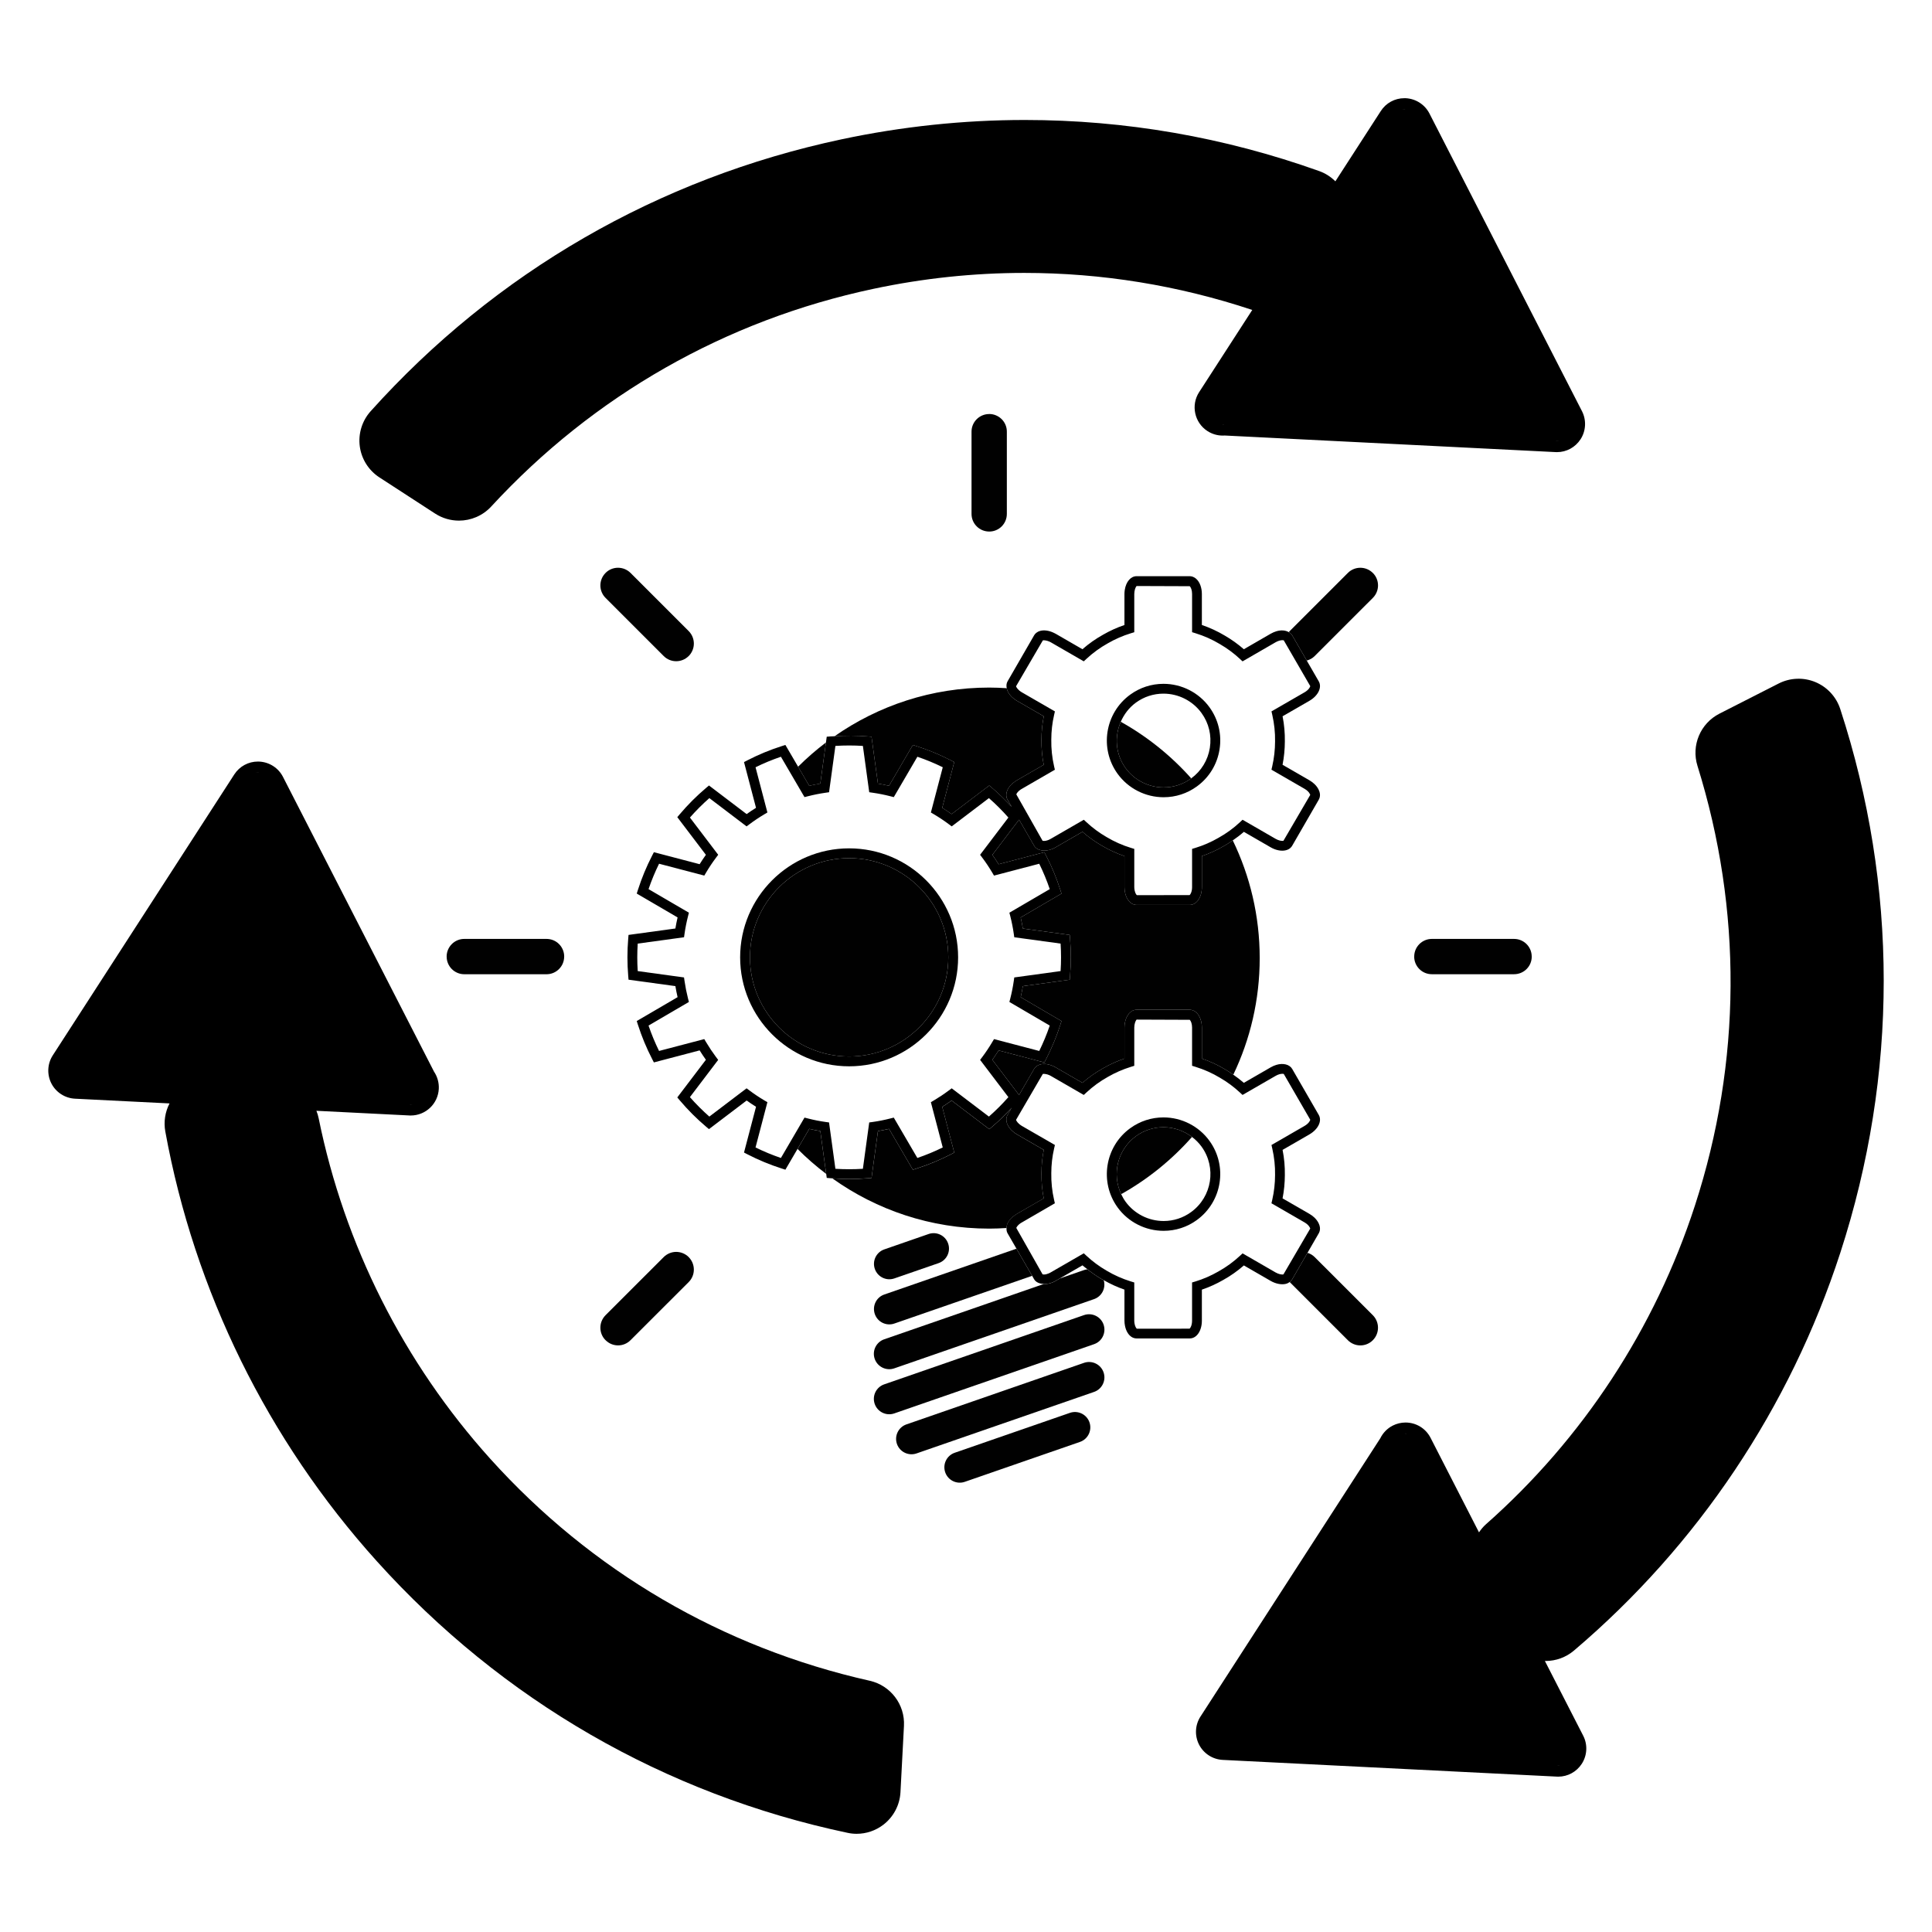 <?xml version="1.0" encoding="utf-8"?>
<!-- Generator: Adobe Illustrator 15.1.0, SVG Export Plug-In . SVG Version: 6.00 Build 0)  -->
<!DOCTYPE svg PUBLIC "-//W3C//DTD SVG 1.1//EN" "http://www.w3.org/Graphics/SVG/1.1/DTD/svg11.dtd">
<svg version="1.1" id="Layer_5" xmlns="http://www.w3.org/2000/svg" xmlns:xlink="http://www.w3.org/1999/xlink" x="0px" y="0px"
	 width="283.46px" height="283.46px" viewBox="0 0 283.46 283.46" enable-background="new 0 0 283.46 283.46" xml:space="preserve">
<g>
	<path fill="none" d="M144.122,155.073c0.512-0.684,0.996-1.406,1.438-2.154l0.277-0.464l6.635,1.74
		c0.592-1.206,1.109-2.455,1.543-3.726l-5.922-3.462l0.134-0.525c0.213-0.835,0.383-1.69,0.505-2.536l0.077-0.537l6.795-0.934
		c0.088-1.341,0.088-2.692,0-4.033l-6.795-0.928l-0.077-0.537c-0.121-0.847-0.291-1.703-0.505-2.543l-0.134-0.525l5.922-3.458
		c-0.433-1.27-0.95-2.518-1.543-3.724l-6.637,1.739l-0.276-0.467c-0.435-0.735-0.918-1.459-1.438-2.151l-0.325-0.434l4.148-5.464
		c-0.885-1.008-1.841-1.964-2.853-2.851l-5.461,4.146l-0.435-0.325c-0.692-0.517-1.417-1-2.153-1.436l-0.467-0.276l1.742-6.638
		c-1.217-0.598-2.465-1.114-3.724-1.541l-3.461,5.923l-0.526-0.134c-0.841-0.214-1.696-0.384-2.539-0.505l-0.538-0.077l-0.931-6.796
		c-1.343-0.086-2.689-0.086-4.032,0l-0.931,6.796l-0.537,0.077c-0.844,0.122-1.699,0.291-2.541,0.505l-0.525,0.133l-3.46-5.921
		c-1.273,0.432-2.521,0.949-3.724,1.542l1.74,6.633l-0.465,0.277c-0.754,0.449-1.479,0.933-2.154,1.439l-0.434,0.326l-5.462-4.149
		c-1.008,0.884-1.964,1.84-2.852,2.852l4.149,5.463l-0.327,0.435c-0.512,0.681-0.995,1.404-1.438,2.151l-0.277,0.466l-6.635-1.739
		c-0.593,1.204-1.11,2.453-1.543,3.725l5.922,3.46l-0.134,0.525c-0.214,0.843-0.384,1.698-0.505,2.541l-0.077,0.537l-6.795,0.931
		c-0.087,1.339-0.087,2.691,0,4.033l6.793,0.931l0.078,0.534c0.125,0.857,0.295,1.712,0.505,2.539l0.134,0.525l-5.922,3.465
		c0.433,1.268,0.95,2.517,1.543,3.723l6.633-1.74l0.277,0.464c0.452,0.759,0.936,1.481,1.439,2.154l0.327,0.433l-4.149,5.464
		c0.892,1.015,1.848,1.971,2.852,2.854l5.463-4.147l0.435,0.323c0.692,0.518,1.417,1.001,2.153,1.438l0.467,0.275l-1.742,6.639
		c1.198,0.591,2.447,1.108,3.725,1.544l3.46-5.922l0.526,0.132c0.847,0.217,1.7,0.386,2.537,0.504l0.538,0.075l0.933,6.8
		c1.343,0.084,2.689,0.084,4.032,0l0.929-6.8l0.54-0.075c0.835-0.118,1.688-0.287,2.537-0.504l0.526-0.132l3.46,5.922
		c1.273-0.433,2.522-0.95,3.725-1.544l-1.742-6.639l0.467-0.275c0.737-0.437,1.461-0.92,2.153-1.438l0.435-0.323l5.461,4.147
		c1.002-0.88,1.958-1.836,2.853-2.854l-4.148-5.464L144.122,155.073z M124.582,156.448c-8.817,0-15.99-7.171-15.99-15.988
		s7.173-15.991,15.99-15.991c8.817,0,15.991,7.174,15.991,15.991S133.399,156.448,124.582,156.448z"/>
	<path fill="none" d="M153.18,123.377c0.207,0,0.457-0.06,0.706-0.168c0.097-0.04,0.179-0.083,0.26-0.131l4.867-2.809l0.39,0.362
		c0.893,0.831,1.882,1.561,2.936,2.17c1.137,0.678,2.333,1.211,3.57,1.589l0.509,0.155v5.605c0,0.168,0.021,0.325,0.049,0.475
		c0.042,0.216,0.11,0.408,0.194,0.543c0.068,0.113,0.125,0.157,0.141,0.166l7.729-0.009c0.114-0.071,0.367-0.491,0.367-1.172v-5.608
		l0.509-0.156c1.154-0.354,2.281-0.844,3.347-1.458c1.16-0.645,2.222-1.417,3.16-2.296l0.39-0.366l4.856,2.804
		c0.403,0.234,0.883,0.346,1.142,0.281l3.942-6.744c-0.024,0.021-0.021-0.03-0.067-0.123c-0.069-0.145-0.178-0.288-0.315-0.417
		c-0.131-0.123-0.288-0.239-0.465-0.343l-4.853-2.8l0.118-0.518c0.271-1.182,0.408-2.403,0.411-3.629
		c0.022-1.305-0.116-2.611-0.408-3.89l-0.119-0.519l4.854-2.799c0.617-0.359,0.842-0.796,0.831-0.918l-3.884-6.71
		c-0.003,0.007-0.062-0.022-0.212-0.021c-0.132,0-0.288,0.026-0.451,0.074c-0.173,0.053-0.354,0.13-0.53,0.231l-4.852,2.804
		l-0.39-0.364c-0.883-0.823-1.873-1.554-2.94-2.173c-1.12-0.67-2.316-1.203-3.566-1.588l-0.508-0.157v-5.604
		c0-0.564-0.177-0.987-0.343-1.141l-7.796-0.029c-0.028,0.024-0.232,0.272-0.311,0.791c-0.018,0.119-0.031,0.245-0.031,0.379v5.61
		l-0.509,0.156c-1.16,0.355-2.288,0.846-3.351,1.459c-1.153,0.642-2.212,1.412-3.159,2.293l-0.39,0.363l-4.854-2.802
		c-0.058-0.032-0.119-0.061-0.18-0.089c-0.404-0.192-0.851-0.218-0.97-0.188l-3.935,6.739c0.009,0.033,0.114,0.318,0.497,0.635
		c0.106,0.089,0.219,0.172,0.349,0.246l4.857,2.806l-0.119,0.52c-0.273,1.175-0.411,2.396-0.412,3.626
		c-0.021,1.315,0.115,2.621,0.406,3.89l0.119,0.519l-5.011,2.902c-0.383,0.262-0.588,0.539-0.649,0.711l3.857,6.811
		C152.974,123.344,153.029,123.377,153.18,123.377z M165.823,101.917c1.429-1.039,3.115-1.586,4.88-1.586
		c2.663,0,5.184,1.282,6.743,3.43c1.305,1.794,1.832,3.993,1.483,6.192c-0.348,2.198-1.528,4.127-3.325,5.432
		c-1.429,1.038-3.116,1.586-4.882,1.586c-2.663,0-5.184-1.281-6.743-3.427C161.283,109.83,162.11,104.615,165.823,101.917z"/>
	<path fill="none" d="M176.282,168.221c-0.394-0.543-0.869-1.01-1.392-1.409c-2.957,3.349-6.467,6.194-10.391,8.394
		c0.18,0.383,0.388,0.754,0.644,1.108c1.291,1.774,3.378,2.831,5.581,2.831c1.459,0,2.854-0.452,4.033-1.311
		C177.828,175.602,178.513,171.289,176.282,168.221z"/>
	<path fill="none" d="M174.777,114.201c1.473-1.079,2.444-2.665,2.73-4.475c0.288-1.818-0.147-3.637-1.226-5.12
		c-1.291-1.776-3.376-2.836-5.579-2.836c-1.458,0-2.853,0.454-4.033,1.311c-1.025,0.745-1.758,1.733-2.231,2.818
		C168.336,108.076,171.829,110.889,174.777,114.201z"/>
	<path fill="none" d="M37.531,113.381c0.145-0.021,0.289-0.044,0.437-0.037c-0.043-0.003-0.086-0.003-0.131-0.003
		C37.733,113.341,37.633,113.368,37.531,113.381z"/>
	<path fill="none" d="M60.463,162.035c-0.109,0.012-0.22,0.022-0.333,0.019c0.041,0.004,0.084,0.004,0.125,0.004
		C60.328,162.057,60.393,162.041,60.463,162.035z"/>
	<path fill="none" d="M206.137,210.33c0.109-0.006,0.222-0.003,0.335,0.008c-0.085-0.008-0.172-0.017-0.256-0.017
		C206.191,210.321,206.163,210.33,206.137,210.33z"/>
	<path fill="none" d="M179.399,62.298c0.09,0,0.174-0.004,0.259-0.013c-0.113,0.013-0.231,0.012-0.347,0.006
		C179.342,62.293,179.371,62.298,179.399,62.298z"/>
	<path fill="none" d="M228.917,259.022c-0.144,0.017-0.287,0.041-0.431,0.031c0.046,0.003,0.088,0.007,0.13,0.007
		C228.719,259.06,228.815,259.032,228.917,259.022z"/>
	<path fill="none" d="M159.543,186.234c-0.243-0.191-0.493-0.374-0.725-0.576l-3.303,1.906l3.527-1.223
		C159.208,186.282,159.376,186.25,159.543,186.234z"/>
	<path fill="none" d="M181.916,184.251l0.39-0.362l4.854,2.804c0.404,0.23,0.883,0.346,1.142,0.278l3.942-6.743
		c-0.024,0.014-0.021-0.031-0.067-0.124c-0.069-0.144-0.176-0.284-0.319-0.422c-0.127-0.121-0.284-0.236-0.461-0.34l-4.853-2.801
		l0.118-0.518c0.271-1.178,0.408-2.398,0.411-3.627c0.022-1.308-0.116-2.612-0.408-3.887l-0.119-0.52l4.854-2.801
		c0.616-0.36,0.841-0.796,0.831-0.917l-3.882-6.712c-0.009,0.008-0.063-0.02-0.21-0.02c-0.133,0-0.289,0.025-0.452,0.073
		c-0.172,0.05-0.348,0.126-0.533,0.233l-4.851,2.798l-0.39-0.36c-0.894-0.832-1.884-1.561-2.939-2.171
		c-1.109-0.666-2.308-1.2-3.57-1.592l-0.506-0.157v-5.602c0-0.564-0.177-0.989-0.343-1.142l-7.796-0.03
		c-0.028,0.025-0.232,0.275-0.311,0.795c-0.018,0.116-0.031,0.242-0.031,0.377v5.607l-0.508,0.157
		c-1.174,0.363-2.302,0.854-3.351,1.462c-1.146,0.636-2.206,1.406-3.16,2.295l-0.39,0.362l-4.854-2.803
		c-0.063-0.037-0.13-0.067-0.198-0.099c-0.378-0.18-0.833-0.214-0.957-0.18l-3.929,6.737c0.009,0.033,0.113,0.32,0.495,0.635
		c0.111,0.091,0.227,0.175,0.357,0.254l4.851,2.798l-0.119,0.52c-0.273,1.176-0.411,2.396-0.412,3.628
		c-0.021,1.313,0.115,2.615,0.406,3.886l0.118,0.518l-5.028,2.919c-0.365,0.25-0.569,0.525-0.631,0.697l3.859,6.813
		c-0.007-0.009,0.07,0.022,0.211,0.022c0.205,0,0.457-0.063,0.707-0.169c0.097-0.042,0.179-0.085,0.26-0.132l4.867-2.81l0.39,0.362
		c0.883,0.824,1.871,1.556,2.938,2.174c1.124,0.672,2.322,1.204,3.569,1.589l0.508,0.154v5.602c0,0.172,0.021,0.329,0.049,0.479
		c0.042,0.214,0.11,0.404,0.194,0.54c0.068,0.115,0.125,0.157,0.141,0.165l7.729-0.008c0.114-0.07,0.367-0.489,0.367-1.173v-5.606
		l0.508-0.155c1.165-0.359,2.292-0.852,3.348-1.459C179.905,185.908,180.964,185.134,181.916,184.251z M175.604,178.999
		c-1.427,1.038-3.114,1.586-4.88,1.586c-2.663,0-5.185-1.279-6.745-3.425c-2.696-3.714-1.869-8.934,1.844-11.63
		c1.429-1.037,3.115-1.586,4.88-1.586c2.663,0,5.184,1.282,6.743,3.431C180.144,171.086,179.317,176.299,175.604,178.999z"/>
	<path fill="none" d="M206.05,16.014c-0.104,0-0.206,0.028-0.307,0.04c0.141-0.018,0.287-0.042,0.43-0.034
		C206.134,16.018,206.089,16.014,206.05,16.014z"/>
	<path fill="none" d="M228.742,64.687c-0.146,0.019-0.289,0.043-0.438,0.036c0.045,0.001,0.09,0.002,0.136,0.002
		C228.54,64.725,228.641,64.7,228.742,64.687z"/>
	<path fill="#010101" d="M68.122,137.756c-0.686-0.003-1.346,0.271-1.831,0.756c-0.486,0.486-0.762,1.147-0.762,1.831
		c0.003,0.006,0.003,0.006,0.003,0.006c0,1.434,1.16,2.59,2.59,2.59c3.233,0,8.787,0,12.067,0c1.43,0,2.585-1.164,2.585-2.59
		c0.004,0,0.004,0,0.004-0.006c0-0.683-0.274-1.344-0.759-1.831c-0.482-0.485-1.142-0.756-1.829-0.756
		C76.912,137.756,71.355,137.756,68.122,137.756z"/>
	<path fill="#010101" d="M99.21,183.675c-0.686,0-1.344,0.278-1.831,0.759c-2.32,2.32-6.245,6.246-8.534,8.531
		c-0.486,0.489-0.76,1.145-0.76,1.834c0,0.686,0.271,1.35,0.758,1.83c0.005,0,0.005,0,0.007,0c1.011,1.019,2.65,1.019,3.66,0
		c2.289-2.283,6.217-6.211,8.536-8.528c1.008-1.01,1.004-2.648-0.004-3.661c0.003-0.006,0.003-0.006,0-0.006
		C100.557,183.954,99.896,183.675,99.21,183.675z"/>
	<path fill="#010101" d="M145.131,60.747c-1.432,0-2.59,1.159-2.59,2.588c0,3.234,0,8.789,0,12.067
		c0.003,1.43,1.161,2.585,2.59,2.585c0.003,0.003,0.003,0.003,0.003,0.003c0.688,0,1.344-0.271,1.833-0.756
		c0.483-0.486,0.755-1.145,0.755-1.831c0-3.28,0-8.833,0-12.067c0.006-0.688-0.271-1.35-0.755-1.835
		c-0.489-0.486-1.145-0.76-1.833-0.76C145.134,60.747,145.134,60.747,145.131,60.747z"/>
	<path fill="#010101" d="M189.222,188.101c2.318,2.32,6.242,6.245,8.534,8.534c0.482,0.483,1.14,0.762,1.829,0.762
		c0.69,0,1.347-0.272,1.836-0.762c-0.007-0.003-0.007-0.003,0-0.003c1.008-1.009,1.008-2.651,0-3.664
		c-2.286-2.288-6.217-6.214-8.537-8.534c-0.304-0.304-0.665-0.503-1.049-0.624l-2.246,3.892
		C189.499,187.859,189.371,187.992,189.222,188.101z"/>
	<path fill="#010101" d="M222.14,137.756c-3.231,0-8.785,0-12.064,0c-1.429,0.003-2.585,1.161-2.585,2.585
		c-0.005,0.006-0.005,0.006-0.005,0.006c0,0.69,0.271,1.346,0.759,1.83c0.483,0.489,1.142,0.759,1.831,0.759
		c3.279,0,8.833,0,12.064,0c0.688,0,1.353-0.27,1.834-0.754c0.489-0.486,0.76-1.145,0.76-1.833
		c-0.004-0.001-0.004-0.001-0.004-0.007C224.73,138.915,223.574,137.756,222.14,137.756z"/>
	<path fill="#010101" d="M176.337,125.602v4.549c0,1.491-0.766,2.615-1.782,2.615h-7.799c-0.521,0-0.99-0.299-1.321-0.843
		c-0.175-0.282-0.309-0.638-0.382-1.025c-0.046-0.234-0.075-0.482-0.075-0.748v-4.549c-1.167-0.396-2.298-0.919-3.369-1.559
		c-0.985-0.57-1.925-1.242-2.79-2l-3.942,2.275c-0.134,0.08-0.28,0.155-0.431,0.217c-1.097,0.475-2.292,0.299-2.722-0.455
		l-2.206-3.821l-3.922,5.164c0.322,0.45,0.629,0.91,0.92,1.376l6.712-1.76l0.265,0.513c0.828,1.606,1.525,3.291,2.075,5.006
		l0.176,0.55l-5.992,3.5c0.125,0.54,0.233,1.083,0.323,1.626l6.874,0.939l0.048,0.575c0.15,1.8,0.15,3.625,0,5.421l-0.048,0.573
		l-6.875,0.945c-0.091,0.543-0.197,1.085-0.322,1.619l5.992,3.504l-0.176,0.549c-0.551,1.718-1.249,3.402-2.075,5.008l-0.265,0.515
		l-6.713-1.764c-0.293,0.47-0.601,0.932-0.919,1.375l3.92,5.166l2.209-3.827c0.179-0.314,0.479-0.534,0.889-0.652
		c0.589-0.163,1.279-0.057,1.959,0.265c0.101,0.048,0.198,0.093,0.298,0.151l3.943,2.275c0.935-0.815,1.953-1.533,3.035-2.135
		c0.981-0.567,2.033-1.046,3.129-1.42v-4.553c0-0.208,0.02-0.401,0.046-0.59c0.185-1.21,0.88-2.022,1.735-2.022h7.797
		c0.246,0,0.616,0.073,0.983,0.419c0.499,0.464,0.798,1.285,0.798,2.193v4.55c1.188,0.405,2.317,0.928,3.367,1.561
		c0.427,0.245,0.839,0.521,1.245,0.802c2.481-5.18,3.873-10.98,3.873-17.105c0-6.188-1.422-12.046-3.951-17.269
		c-0.456,0.313-0.922,0.613-1.41,0.884C178.468,124.758,177.417,125.234,176.337,125.602z"/>
	<path fill="#010101" d="M118.732,165.628l-1.718,2.941c1.312,1.318,2.718,2.542,4.203,3.666l-0.863-6.287
		C119.817,165.862,119.274,165.754,118.732,165.628z"/>
	<path fill="#010101" d="M148.947,178.259c0.133-0.087,0.19-0.126,0.251-0.16l3.938-2.274c-0.24-1.218-0.352-2.461-0.332-3.701
		c0.002-1.146,0.114-2.297,0.337-3.413l-3.942-2.275c-0.208-0.123-0.386-0.253-0.549-0.388c-0.908-0.748-1.241-1.738-0.822-2.463
		l0.605-1.049c-0.905,0.979-1.846,1.917-2.848,2.764l-0.44,0.371l-5.525-4.198c-0.449,0.323-0.91,0.63-1.376,0.92l1.763,6.715
		l-0.513,0.264c-1.601,0.827-3.286,1.524-5.008,2.075l-0.55,0.178l-3.501-5.995c-0.543,0.126-1.086,0.233-1.624,0.323l-0.94,6.875
		l-0.575,0.048c-0.898,0.076-1.81,0.112-2.71,0.112c-0.821,0-1.65-0.039-2.471-0.101c6.496,4.637,14.438,7.375,23.02,7.375
		c0.855,0,1.7-0.036,2.541-0.09c0.01-0.169,0.021-0.34,0.086-0.515C147.942,179.157,148.364,178.659,148.947,178.259z"/>
	<path fill="#010101" d="M174.89,166.812c-1.191-0.905-2.658-1.429-4.188-1.429c-1.458,0-2.853,0.453-4.033,1.311
		c-2.718,1.977-3.558,5.579-2.17,8.512C168.423,173.006,171.933,170.161,174.89,166.812z"/>
	<path fill="#010101" d="M170.722,115.53c1.46,0,2.854-0.454,4.035-1.311c0.007-0.005,0.013-0.012,0.02-0.018
		c-2.948-3.312-6.44-6.125-10.339-8.302c-0.945,2.166-0.779,4.752,0.705,6.797C166.433,114.47,168.519,115.53,170.722,115.53z"/>
	<path fill="#010101" d="M120.355,114.97l0.827-6.036c-1.442,1.094-2.81,2.28-4.088,3.557l1.637,2.803
		C119.271,115.168,119.814,115.06,120.355,114.97z"/>
	<path fill="#010101" d="M127.292,108.046l0.575,0.047l0.942,6.876c0.542,0.089,1.084,0.197,1.624,0.323l3.5-5.989l0.548,0.173
		c1.699,0.539,3.384,1.235,5.009,2.07l0.514,0.265l-1.763,6.715c0.467,0.29,0.927,0.597,1.376,0.918l5.525-4.194l0.44,0.371
		c1.014,0.855,1.954,1.793,2.853,2.766l-0.612-1.06c-0.215-0.368-0.238-0.825-0.065-1.285c0.184-0.503,0.607-1.001,1.188-1.399
		c0.111-0.077,0.188-0.127,0.269-0.171l3.92-2.262c-0.24-1.217-0.352-2.459-0.332-3.702c0.002-1.148,0.114-2.297,0.337-3.415
		l-3.942-2.277c-0.203-0.117-0.383-0.248-0.549-0.385c-0.54-0.447-0.847-0.961-0.946-1.461c-0.851-0.055-1.705-0.092-2.57-0.092
		c-8.437,0-16.257,2.646-22.691,7.143C124.054,107.918,125.684,107.913,127.292,108.046z"/>
	<path fill="#010101" d="M124.582,125.908c-8.023,0-14.55,6.528-14.55,14.552c0,8.021,6.527,14.548,14.55,14.548
		c8.024,0,14.552-6.526,14.552-14.548C139.134,132.436,132.606,125.908,124.582,125.908z"/>
	<path fill="#010101" d="M189.59,93.219l2.136,3.697c0.433-0.117,0.838-0.334,1.16-0.659c2.318-2.318,6.249-6.245,8.535-8.533
		c0.483-0.485,0.761-1.142,0.761-1.832c0-0.688-0.272-1.347-0.761-1.833c-0.007,0.002-0.007,0.002-0.007,0
		c-1.01-1.01-2.648-1.01-3.658,0c-2.292,2.286-6.218,6.214-8.536,8.534c-0.049,0.048-0.083,0.104-0.128,0.157
		C189.296,92.871,189.475,93.018,189.59,93.219z"/>
	<path fill="#010101" d="M159.043,192.949l-29.313,10.16c-1.179,0.407-1.802,1.692-1.395,2.87c0.408,1.179,1.696,1.803,2.871,1.396
		l29.314-10.16c1.178-0.404,1.802-1.692,1.395-2.871C161.507,193.166,160.221,192.542,159.043,192.949z"/>
	<path fill="#010101" d="M131.223,187.567l6.494-2.247c1.178-0.407,1.803-1.692,1.392-2.871c-0.405-1.178-1.693-1.805-2.868-1.395
		l-6.494,2.253c-1.178,0.407-1.804,1.692-1.393,2.868C128.761,187.35,130.047,187.977,131.223,187.567z"/>
	<path fill="#010101" d="M159.543,186.234c-0.167,0.017-0.335,0.048-0.5,0.107l-3.527,1.223l-0.64,0.368
		c-0.134,0.082-0.28,0.155-0.431,0.217c-0.441,0.194-0.887,0.25-1.304,0.236L129.73,196.5c-1.179,0.407-1.802,1.692-1.395,2.868
		c0.408,1.175,1.696,1.803,2.871,1.395l29.314-10.159c1.143-0.396,1.757-1.62,1.42-2.77c-0.109-0.063-0.225-0.11-0.332-0.175
		C160.883,187.238,160.201,186.751,159.543,186.234z"/>
	<path fill="#010101" d="M129.746,189.926c-1.178,0.404-1.804,1.692-1.393,2.871c0.408,1.178,1.694,1.802,2.871,1.389l20.207-6.999
		l-2.299-3.981L129.746,189.926z"/>
	<path fill="#010101" d="M97.379,96.256c1.011,1.011,2.647,1.01,3.658-0.001c0.006,0.001,0.006,0,0.007,0
		c0.482-0.487,0.758-1.143,0.758-1.83c0-0.688-0.275-1.347-0.758-1.832c-2.318-2.32-6.247-6.249-8.533-8.534
		c-0.487-0.485-1.145-0.759-1.833-0.759c-0.686-0.003-1.346,0.27-1.831,0.756c0,0.005,0,0.005,0,0.005
		c-1.014,1.013-1.014,2.652,0,3.661C91.134,90.012,95.06,93.939,97.379,96.256z"/>
	<path fill="#010101" d="M156.975,207.292l-16.899,5.854c-1.178,0.405-1.802,1.692-1.395,2.871c0.409,1.178,1.695,1.803,2.871,1.395
		l16.9-5.857c1.177-0.407,1.803-1.692,1.394-2.874C159.44,207.509,158.154,206.885,156.975,207.292z"/>
	<path fill="#010101" d="M159.043,199.954l-26.051,9.029c-1.178,0.404-1.803,1.692-1.394,2.87c0.408,1.173,1.696,1.797,2.87,1.393
		l26.05-9.026c1.179-0.405,1.803-1.693,1.395-2.871C161.507,200.17,160.221,199.545,159.043,199.954z"/>
	<path d="M124.582,124.468c-8.817,0-15.99,7.174-15.99,15.991s7.173,15.988,15.99,15.988c8.817,0,15.991-7.171,15.991-15.988
		S133.399,124.468,124.582,124.468z M124.582,155.007c-8.023,0-14.55-6.526-14.55-14.548c0-8.024,6.527-14.552,14.55-14.552
		c8.024,0,14.552,6.528,14.552,14.552C139.134,148.481,132.606,155.007,124.582,155.007z"/>
	<path d="M177.446,167.375c-1.56-2.148-4.08-3.431-6.743-3.431c-1.765,0-3.451,0.549-4.88,1.586
		c-3.713,2.696-4.54,7.916-1.844,11.63c1.561,2.146,4.082,3.425,6.745,3.425c1.766,0,3.453-0.548,4.88-1.586
		C179.317,176.299,180.144,171.086,177.446,167.375z M174.757,177.834c-1.18,0.858-2.574,1.311-4.033,1.311
		c-2.203,0-4.29-1.057-5.581-2.831c-0.256-0.354-0.464-0.726-0.644-1.108c-1.388-2.933-0.548-6.535,2.17-8.512
		c1.181-0.857,2.575-1.311,4.033-1.311c1.529,0,2.996,0.523,4.188,1.429c0.522,0.399,0.998,0.866,1.392,1.409
		C178.513,171.289,177.828,175.602,174.757,177.834z"/>
	<path d="M176.337,193.764v-4.55c1.087-0.371,2.138-0.846,3.124-1.414c1.087-0.604,2.106-1.321,3.039-2.137l3.94,2.274
		c0.737,0.422,1.565,0.582,2.199,0.434c0.222-0.054,0.416-0.149,0.582-0.271c0.148-0.109,0.276-0.242,0.367-0.399l2.246-3.892
		l1.661-2.874c0.146-0.261,0.2-0.554,0.161-0.865c-0.022-0.188-0.084-0.386-0.186-0.597c-0.142-0.292-0.35-0.573-0.623-0.835
		c-0.211-0.2-0.455-0.38-0.73-0.54l-3.942-2.274c0.221-1.119,0.333-2.27,0.336-3.414c0.021-1.237-0.09-2.478-0.333-3.7l3.942-2.275
		c1.284-0.748,1.874-1.971,1.369-2.849l-3.9-6.754c-0.381-0.661-1.333-0.895-2.312-0.599c-0.271,0.078-0.553,0.199-0.841,0.365
		l-3.942,2.275c-0.492-0.431-1.012-0.824-1.546-1.198c-0.406-0.281-0.818-0.557-1.245-0.802c-1.05-0.633-2.18-1.155-3.367-1.561
		v-4.55c0-0.908-0.299-1.729-0.798-2.193c-0.367-0.346-0.737-0.419-0.983-0.419h-7.797c-0.855,0-1.551,0.813-1.735,2.022
		c-0.026,0.188-0.046,0.382-0.046,0.59v4.553c-1.096,0.374-2.147,0.853-3.129,1.42c-1.082,0.602-2.101,1.319-3.035,2.135
		l-3.943-2.275c-0.1-0.059-0.197-0.104-0.298-0.151c-0.68-0.321-1.37-0.428-1.959-0.265c-0.41,0.118-0.71,0.338-0.889,0.652
		l-2.209,3.827l-3.92-5.166c0.318-0.443,0.626-0.905,0.919-1.375l6.713,1.764l0.265-0.515c0.826-1.605,1.524-3.29,2.075-5.008
		l0.176-0.549l-5.992-3.504c0.125-0.534,0.231-1.076,0.322-1.619l6.875-0.945l0.048-0.573c0.15-1.797,0.15-3.622,0-5.421
		l-0.048-0.575l-6.874-0.939c-0.09-0.543-0.198-1.086-0.323-1.626l5.992-3.5l-0.176-0.55c-0.55-1.715-1.247-3.399-2.075-5.006
		l-0.265-0.513l-6.712,1.76c-0.291-0.466-0.598-0.926-0.92-1.376l3.922-5.164l2.206,3.821c0.43,0.754,1.625,0.93,2.722,0.455
		c0.15-0.062,0.297-0.137,0.431-0.217l3.942-2.275c0.865,0.758,1.805,1.43,2.79,2c1.071,0.64,2.202,1.163,3.369,1.559v4.549
		c0,0.265,0.029,0.513,0.075,0.748c0.073,0.387,0.207,0.743,0.382,1.025c0.331,0.543,0.801,0.843,1.321,0.843h7.799
		c1.017,0,1.782-1.124,1.782-2.615v-4.549c1.079-0.368,2.131-0.844,3.124-1.416c0.488-0.271,0.954-0.571,1.41-0.884
		c0.568-0.39,1.115-0.804,1.629-1.255l3.939,2.274c0.73,0.423,1.564,0.59,2.2,0.433c0.551-0.133,0.824-0.442,0.949-0.669
		l3.902-6.759c0.147-0.26,0.205-0.563,0.166-0.871c-0.022-0.189-0.084-0.385-0.186-0.595c-0.145-0.301-0.354-0.583-0.623-0.836
		c-0.211-0.199-0.455-0.38-0.73-0.541l-3.942-2.275c0.221-1.122,0.333-2.27,0.336-3.413c0.021-1.235-0.09-2.478-0.333-3.703
		l3.942-2.273c1.283-0.746,1.872-1.97,1.369-2.849l-1.765-3.055l-2.136-3.697c-0.115-0.201-0.294-0.349-0.498-0.469
		c-0.465-0.275-1.113-0.343-1.821-0.13c-0.279,0.084-0.558,0.205-0.833,0.361l-3.94,2.277c-0.859-0.751-1.799-1.424-2.794-2.001
		c-1.059-0.634-2.189-1.157-3.366-1.559v-4.549c0-0.908-0.299-1.728-0.798-2.191c-0.367-0.346-0.737-0.418-0.983-0.418h-7.797
		c-0.855,0-1.551,0.81-1.735,2.021c-0.026,0.19-0.046,0.384-0.046,0.588v4.554c-1.084,0.369-2.138,0.847-3.13,1.419
		c-1.087,0.605-2.104,1.321-3.032,2.134l-3.945-2.278c-0.105-0.061-0.21-0.11-0.296-0.147c-0.682-0.324-1.408-0.418-1.951-0.267
		c-0.512,0.139-0.771,0.431-0.898,0.652l-3.898,6.754c-0.176,0.303-0.192,0.649-0.124,1.001c0.1,0.5,0.406,1.014,0.946,1.461
		c0.166,0.138,0.346,0.268,0.549,0.385l3.942,2.277c-0.223,1.118-0.335,2.267-0.337,3.415c-0.02,1.242,0.092,2.484,0.332,3.702
		l-3.92,2.262c-0.081,0.044-0.157,0.095-0.269,0.171c-0.58,0.397-1.004,0.896-1.188,1.399c-0.173,0.46-0.149,0.917,0.065,1.285
		l0.612,1.06c-0.898-0.972-1.839-1.911-2.853-2.766l-0.44-0.371l-5.525,4.194c-0.449-0.321-0.91-0.628-1.376-0.918l1.763-6.715
		l-0.514-0.265c-1.625-0.835-3.31-1.532-5.009-2.07l-0.548-0.173l-3.5,5.989c-0.54-0.126-1.083-0.234-1.624-0.323l-0.942-6.876
		l-0.575-0.047c-1.608-0.133-3.238-0.128-4.851-0.023c-0.19,0.012-0.381,0.007-0.569,0.023l-0.575,0.047l-0.115,0.84l-0.827,6.036
		c-0.541,0.09-1.084,0.198-1.624,0.323l-1.637-2.803l-1.862-3.188l-0.55,0.174c-1.723,0.549-3.408,1.247-5.009,2.074l-0.513,0.265
		l1.761,6.711c-0.473,0.295-0.934,0.603-1.377,0.92l-5.524-4.198l-0.441,0.373c-1.376,1.163-2.667,2.452-3.835,3.833l-0.373,0.44
		l4.197,5.527c-0.319,0.445-0.627,0.906-0.919,1.376l-6.712-1.76l-0.264,0.513c-0.827,1.602-1.525,3.287-2.075,5.006l-0.176,0.55
		l5.992,3.501c-0.125,0.541-0.233,1.083-0.323,1.624l-6.875,0.942l-0.048,0.575c-0.15,1.797-0.15,3.622,0,5.421l0.048,0.573
		l6.875,0.942c0.091,0.546,0.198,1.088,0.323,1.622l-5.993,3.504l0.176,0.549c0.55,1.718,1.248,3.402,2.075,5.005l0.264,0.515
		l6.713-1.764c0.295,0.476,0.603,0.937,0.918,1.378l-4.197,5.525l0.373,0.441c1.174,1.387,2.464,2.678,3.835,3.836l0.441,0.371
		l5.527-4.198c0.449,0.323,0.91,0.63,1.376,0.92l-1.763,6.715l0.513,0.264c1.593,0.824,3.278,1.521,5.008,2.075l0.55,0.178
		l1.784-3.054l1.718-2.941c0.542,0.126,1.085,0.233,1.623,0.32l0.863,6.287l0.081,0.591l0.575,0.048
		c0.08,0.009,0.16,0.006,0.239,0.012c0.821,0.062,1.65,0.101,2.471,0.101c0.9,0,1.812-0.036,2.71-0.112l0.575-0.048l0.94-6.875
		c0.538-0.09,1.081-0.197,1.624-0.323l3.501,5.995l0.55-0.178c1.722-0.551,3.407-1.248,5.008-2.075l0.513-0.264l-1.763-6.715
		c0.467-0.29,0.927-0.597,1.376-0.92l5.525,4.198l0.44-0.371c1.002-0.847,1.942-1.785,2.848-2.764l-0.605,1.049
		c-0.419,0.725-0.086,1.715,0.822,2.463c0.163,0.135,0.341,0.265,0.549,0.388l3.942,2.275c-0.223,1.116-0.335,2.267-0.337,3.413
		c-0.02,1.24,0.092,2.483,0.332,3.701l-3.938,2.274c-0.061,0.034-0.118,0.073-0.251,0.16c-0.583,0.399-1.005,0.897-1.188,1.397
		c-0.064,0.175-0.076,0.346-0.086,0.515c-0.014,0.275,0.019,0.543,0.151,0.773l1.307,2.261l2.299,3.981l0.292,0.507
		c0.259,0.452,0.801,0.669,1.42,0.691c0.417,0.014,0.862-0.042,1.304-0.236c0.15-0.062,0.297-0.135,0.431-0.217l0.64-0.368
		l3.303-1.906c0.231,0.202,0.481,0.385,0.725,0.576c0.657,0.518,1.34,1.004,2.065,1.426c0.107,0.064,0.223,0.112,0.332,0.175
		c0.969,0.551,1.98,1.023,3.037,1.383v4.547c0,0.271,0.029,0.518,0.075,0.751c0.075,0.388,0.207,0.742,0.382,1.023
		c0.331,0.543,0.801,0.841,1.321,0.841h7.799C175.572,196.379,176.337,195.254,176.337,193.764z M149.758,115.834l5.011-2.902
		l-0.119-0.519c-0.291-1.27-0.428-2.575-0.406-3.89c0.001-1.23,0.139-2.451,0.412-3.626l0.119-0.52l-4.857-2.806
		c-0.13-0.074-0.242-0.157-0.349-0.246c-0.383-0.317-0.488-0.602-0.497-0.635l3.935-6.739c0.119-0.031,0.565-0.004,0.97,0.188
		c0.061,0.028,0.122,0.057,0.18,0.089l4.854,2.802l0.39-0.363c0.947-0.882,2.006-1.651,3.159-2.293
		c1.063-0.613,2.19-1.104,3.351-1.459l0.509-0.156v-5.61c0-0.134,0.014-0.26,0.031-0.379c0.078-0.519,0.282-0.767,0.311-0.791
		l7.796,0.029c0.166,0.153,0.343,0.576,0.343,1.141v5.604l0.508,0.157c1.25,0.385,2.446,0.917,3.566,1.588
		c1.067,0.619,2.058,1.35,2.94,2.173l0.39,0.364l4.852-2.804c0.177-0.101,0.357-0.178,0.53-0.231
		c0.163-0.048,0.319-0.074,0.451-0.074c0.15,0,0.209,0.029,0.212,0.021l3.884,6.71c0.011,0.122-0.214,0.559-0.831,0.918
		l-4.854,2.799l0.119,0.519c0.292,1.279,0.431,2.584,0.408,3.89c-0.003,1.226-0.141,2.447-0.411,3.629l-0.118,0.518l4.853,2.8
		c0.177,0.104,0.334,0.22,0.465,0.343c0.138,0.129,0.246,0.272,0.315,0.417c0.046,0.093,0.043,0.144,0.067,0.123l-3.942,6.744
		c-0.259,0.064-0.738-0.047-1.142-0.281l-4.856-2.804l-0.39,0.366c-0.938,0.88-2,1.651-3.16,2.296
		c-1.065,0.614-2.192,1.104-3.347,1.458l-0.509,0.156v5.608c0,0.681-0.253,1.101-0.367,1.172l-7.729,0.009
		c-0.016-0.009-0.072-0.053-0.141-0.166c-0.084-0.135-0.152-0.327-0.194-0.543c-0.028-0.15-0.049-0.307-0.049-0.475v-5.605
		l-0.509-0.155c-1.237-0.377-2.434-0.911-3.57-1.589c-1.054-0.609-2.043-1.339-2.936-2.17l-0.39-0.362l-4.867,2.809
		c-0.081,0.048-0.163,0.091-0.26,0.131c-0.249,0.108-0.499,0.168-0.706,0.168c-0.151,0-0.206-0.033-0.214-0.021l-3.857-6.811
		C149.17,116.373,149.375,116.096,149.758,115.834z M145.092,163.823l-5.461-4.147l-0.435,0.323
		c-0.692,0.518-1.417,1.001-2.153,1.438l-0.467,0.275l1.742,6.639c-1.203,0.594-2.452,1.111-3.725,1.544l-3.46-5.922l-0.526,0.132
		c-0.849,0.217-1.702,0.386-2.537,0.504l-0.54,0.075l-0.929,6.8c-1.343,0.084-2.689,0.084-4.032,0l-0.933-6.8l-0.538-0.075
		c-0.837-0.118-1.69-0.287-2.537-0.504l-0.526-0.132l-3.46,5.922c-1.278-0.436-2.527-0.953-3.725-1.544l1.742-6.639l-0.467-0.275
		c-0.737-0.437-1.461-0.92-2.153-1.438l-0.435-0.323l-5.463,4.147c-1.004-0.883-1.96-1.839-2.852-2.854l4.149-5.464l-0.327-0.433
		c-0.503-0.673-0.987-1.396-1.439-2.154l-0.277-0.464l-6.633,1.74c-0.593-1.206-1.111-2.455-1.543-3.723l5.922-3.465l-0.134-0.525
		c-0.21-0.827-0.38-1.682-0.505-2.539l-0.078-0.534l-6.793-0.931c-0.087-1.342-0.087-2.694,0-4.033l6.795-0.931l0.077-0.537
		c0.121-0.843,0.291-1.698,0.505-2.541l0.134-0.525l-5.922-3.46c0.433-1.272,0.95-2.521,1.543-3.725l6.635,1.739l0.277-0.466
		c0.443-0.747,0.926-1.47,1.438-2.151l0.327-0.435l-4.149-5.463c0.888-1.011,1.844-1.967,2.852-2.852l5.462,4.149l0.434-0.326
		c0.676-0.506,1.4-0.99,2.154-1.439l0.465-0.277l-1.74-6.633c1.203-0.594,2.451-1.11,3.724-1.542l3.46,5.921l0.525-0.133
		c0.841-0.214,1.696-0.383,2.541-0.505l0.537-0.077l0.931-6.796c1.343-0.086,2.689-0.086,4.032,0l0.931,6.796l0.538,0.077
		c0.843,0.121,1.698,0.291,2.539,0.505l0.526,0.134l3.461-5.923c1.259,0.427,2.507,0.943,3.724,1.541l-1.742,6.638l0.467,0.276
		c0.737,0.436,1.461,0.919,2.153,1.436l0.435,0.325l5.461-4.146c1.012,0.887,1.968,1.843,2.853,2.851l-4.148,5.464l0.325,0.434
		c0.52,0.692,1.003,1.417,1.438,2.151l0.276,0.467l6.637-1.739c0.593,1.207,1.11,2.454,1.543,3.724l-5.922,3.458l0.134,0.525
		c0.214,0.841,0.384,1.696,0.505,2.543l0.077,0.537l6.795,0.928c0.088,1.341,0.088,2.692,0,4.033l-6.795,0.934l-0.077,0.537
		c-0.122,0.846-0.292,1.701-0.505,2.536l-0.134,0.525l5.922,3.462c-0.434,1.271-0.951,2.52-1.543,3.726l-6.635-1.74l-0.277,0.464
		c-0.442,0.748-0.927,1.471-1.438,2.154l-0.325,0.433l4.148,5.464C147.05,161.987,146.094,162.943,145.092,163.823z
		 M174.898,188.161v5.606c0,0.684-0.253,1.103-0.367,1.173l-7.729,0.008c-0.016-0.008-0.072-0.05-0.141-0.165
		c-0.084-0.136-0.152-0.326-0.194-0.54c-0.028-0.149-0.049-0.307-0.049-0.479v-5.602l-0.508-0.154
		c-1.247-0.385-2.445-0.917-3.569-1.589c-1.066-0.618-2.055-1.35-2.938-2.174l-0.39-0.362l-4.867,2.81
		c-0.081,0.047-0.163,0.09-0.26,0.132c-0.25,0.106-0.502,0.169-0.707,0.169c-0.141,0-0.218-0.031-0.211-0.022l-3.859-6.813
		c0.062-0.172,0.266-0.447,0.631-0.697l5.028-2.919l-0.118-0.518c-0.291-1.271-0.428-2.573-0.406-3.886
		c0.001-1.231,0.139-2.452,0.412-3.628l0.119-0.52l-4.851-2.798c-0.131-0.079-0.246-0.163-0.357-0.254
		c-0.382-0.314-0.486-0.602-0.495-0.635l3.929-6.737c0.124-0.034,0.579,0,0.957,0.18c0.068,0.031,0.136,0.062,0.198,0.099
		l4.854,2.803l0.39-0.362c0.954-0.889,2.014-1.659,3.16-2.295c1.049-0.607,2.177-1.099,3.351-1.462l0.508-0.157v-5.607
		c0-0.135,0.014-0.261,0.031-0.377c0.078-0.52,0.282-0.77,0.311-0.795l7.796,0.03c0.166,0.152,0.343,0.577,0.343,1.142v5.602
		l0.506,0.157c1.263,0.392,2.461,0.926,3.57,1.592c1.056,0.61,2.046,1.339,2.939,2.171l0.39,0.36l4.851-2.798
		c0.186-0.107,0.361-0.184,0.533-0.233c0.163-0.048,0.319-0.073,0.452-0.073c0.147,0,0.201,0.027,0.21,0.02l3.882,6.712
		c0.01,0.121-0.215,0.557-0.831,0.917l-4.854,2.801l0.119,0.52c0.292,1.274,0.431,2.579,0.408,3.887
		c-0.003,1.229-0.141,2.449-0.411,3.627l-0.118,0.518l4.853,2.801c0.177,0.104,0.334,0.219,0.461,0.34
		c0.144,0.138,0.25,0.278,0.319,0.422c0.046,0.093,0.043,0.138,0.067,0.124l-3.942,6.743c-0.259,0.067-0.737-0.048-1.142-0.278
		l-4.854-2.804l-0.39,0.362c-0.951,0.883-2.011,1.656-3.162,2.295c-1.056,0.607-2.183,1.1-3.348,1.459L174.898,188.161z"/>
	<path d="M170.722,116.969c1.766,0,3.453-0.548,4.882-1.586c1.797-1.305,2.978-3.233,3.325-5.432
		c0.349-2.199-0.179-4.398-1.483-6.192c-1.56-2.147-4.08-3.43-6.743-3.43c-1.765,0-3.451,0.548-4.88,1.586
		c-3.713,2.698-4.54,7.914-1.844,11.626C165.539,115.688,168.059,116.969,170.722,116.969z M164.438,105.899
		c0.474-1.085,1.206-2.073,2.231-2.818c1.181-0.857,2.575-1.311,4.033-1.311c2.203,0,4.288,1.06,5.579,2.836
		c1.078,1.483,1.514,3.302,1.226,5.12c-0.286,1.81-1.258,3.396-2.73,4.475c-0.007,0.005-0.013,0.013-0.02,0.018
		c-1.181,0.857-2.575,1.311-4.035,1.311c-2.203,0-4.289-1.06-5.579-2.834C163.659,110.651,163.493,108.065,164.438,105.899z"/>
	<path d="M55.663,70.041l8.171,5.306c1.076,0.697,2.294,1.038,3.504,1.038c1.748,0,3.479-0.71,4.737-2.075
		c15.013-16.287,34.393-27.328,56.048-31.928c7.302-1.555,14.758-2.341,22.161-2.341c11.364,0,22.613,1.83,33.445,5.434
		l-7.761,12.009c-0.015,0.018-0.025,0.038-0.04,0.059c-1.231,1.911-0.677,4.47,1.229,5.703c0.669,0.432,1.445,0.662,2.241,0.662
		c0.098,0,0.19-0.004,0.286-0.011l48.537,2.433c0.067,0.003,0.141,0.006,0.217,0.006c1.399,0,2.693-0.708,3.458-1.888
		c0.799-1.231,0.878-2.812,0.208-4.123l-22.38-43.674c-0.669-1.306-1.999-2.165-3.467-2.241c-0.07-0.003-0.141-0.003-0.208-0.003
		c-1.409,0-2.705,0.706-3.465,1.891l-6.661,10.305c-0.664-0.662-1.471-1.182-2.376-1.505c-13.925-4.974-28.454-7.495-43.187-7.495
		c-8.988,0-18.038,0.955-26.901,2.839c-26.88,5.713-50.767,19.51-69.08,39.893c-1.257,1.401-1.838,3.283-1.593,5.149
		C53.034,67.35,54.085,69.013,55.663,70.041z M179.399,62.298c-0.028,0-0.057-0.004-0.088-0.007
		c0.115,0.005,0.233,0.007,0.347-0.006C179.573,62.293,179.489,62.298,179.399,62.298z M228.742,64.687
		c-0.101,0.014-0.202,0.039-0.303,0.039c-0.046,0-0.091-0.001-0.136-0.002C228.453,64.73,228.596,64.705,228.742,64.687z
		 M206.05,16.014c0.039,0,0.084,0.004,0.123,0.006c-0.143-0.008-0.289,0.016-0.43,0.034
		C205.844,16.042,205.946,16.014,206.05,16.014z"/>
	<path d="M127.609,246.599c-21.61-4.854-40.862-16.116-55.677-32.567c-12.703-14.107-21.408-31.382-25.174-49.941
		c-0.078-0.387-0.192-0.762-0.335-1.119l13.544,0.681c0.032,0.007,0.065,0.007,0.085,0.007c0.068,0.004,0.136,0.004,0.203,0.004
		c2.202,0,4.014-1.718,4.125-3.918c0.044-0.889-0.204-1.78-0.7-2.516l-22.164-43.252c-0.664-1.306-1.994-2.164-3.466-2.239
		c-0.069-0.003-0.141-0.006-0.212-0.006c-1.399,0-2.694,0.704-3.46,1.884L7.744,154.837c-0.797,1.228-0.878,2.811-0.207,4.124
		c0.671,1.309,2,2.163,3.465,2.238l13.873,0.693c-0.649,1.251-0.88,2.697-0.622,4.119c4.28,23.448,15.004,45.244,31.012,63.023
		c18.388,20.422,42.279,34.21,69.089,39.876c0.442,0.096,0.888,0.142,1.331,0.142c1.407,0,2.788-0.462,3.922-1.334
		c1.493-1.148,2.409-2.888,2.508-4.769l0.512-9.729C132.792,250.084,130.67,247.29,127.609,246.599z M60.463,162.035
		c-0.07,0.006-0.136,0.022-0.209,0.022c-0.041,0-0.083,0-0.125-0.004C60.244,162.057,60.354,162.046,60.463,162.035z
		 M37.531,113.381c0.103-0.013,0.202-0.041,0.306-0.041c0.044,0,0.088,0,0.131,0.003C37.819,113.337,37.675,113.361,37.531,113.381z
		"/>
	<path d="M269.999,104.027c-0.582-1.789-1.92-3.234-3.658-3.957c-1.735-0.718-3.706-0.639-5.382,0.214l-8.687,4.423
		c-2.795,1.425-4.158,4.66-3.222,7.657c6.602,21.145,6.473,43.448-0.369,64.503c-5.865,18.057-16.469,34.228-30.664,46.771
		c-0.398,0.353-0.73,0.762-1.021,1.187l-7.077-13.813c-0.012-0.021-0.02-0.038-0.028-0.055c-0.709-1.389-2.12-2.247-3.675-2.247
		c-0.65,0-1.3,0.158-1.879,0.453c-0.79,0.402-1.437,1.065-1.828,1.868l-26.375,40.818c-0.799,1.225-0.881,2.805-0.211,4.118
		c0.672,1.309,1.999,2.169,3.47,2.242l49.012,2.452c0.07,0.003,0.141,0.007,0.211,0.007c1.403,0,2.693-0.704,3.461-1.886
		c0.802-1.244,0.881-2.818,0.206-4.126l-5.621-10.964c0.036,0,0.07,0.004,0.106,0.004c1.513,0,2.992-0.532,4.165-1.531
		c18.17-15.432,31.685-35.614,39.077-58.369C278.5,157.665,278.5,130.081,269.999,104.027z M206.137,210.33
		c0.025,0,0.054-0.009,0.079-0.009c0.084,0,0.171,0.009,0.256,0.017C206.359,210.327,206.247,210.324,206.137,210.33z
		 M228.917,259.022c-0.102,0.01-0.197,0.038-0.301,0.038c-0.042,0-0.084-0.004-0.13-0.007
		C228.629,259.063,228.773,259.039,228.917,259.022z"/>
</g>
</svg>
